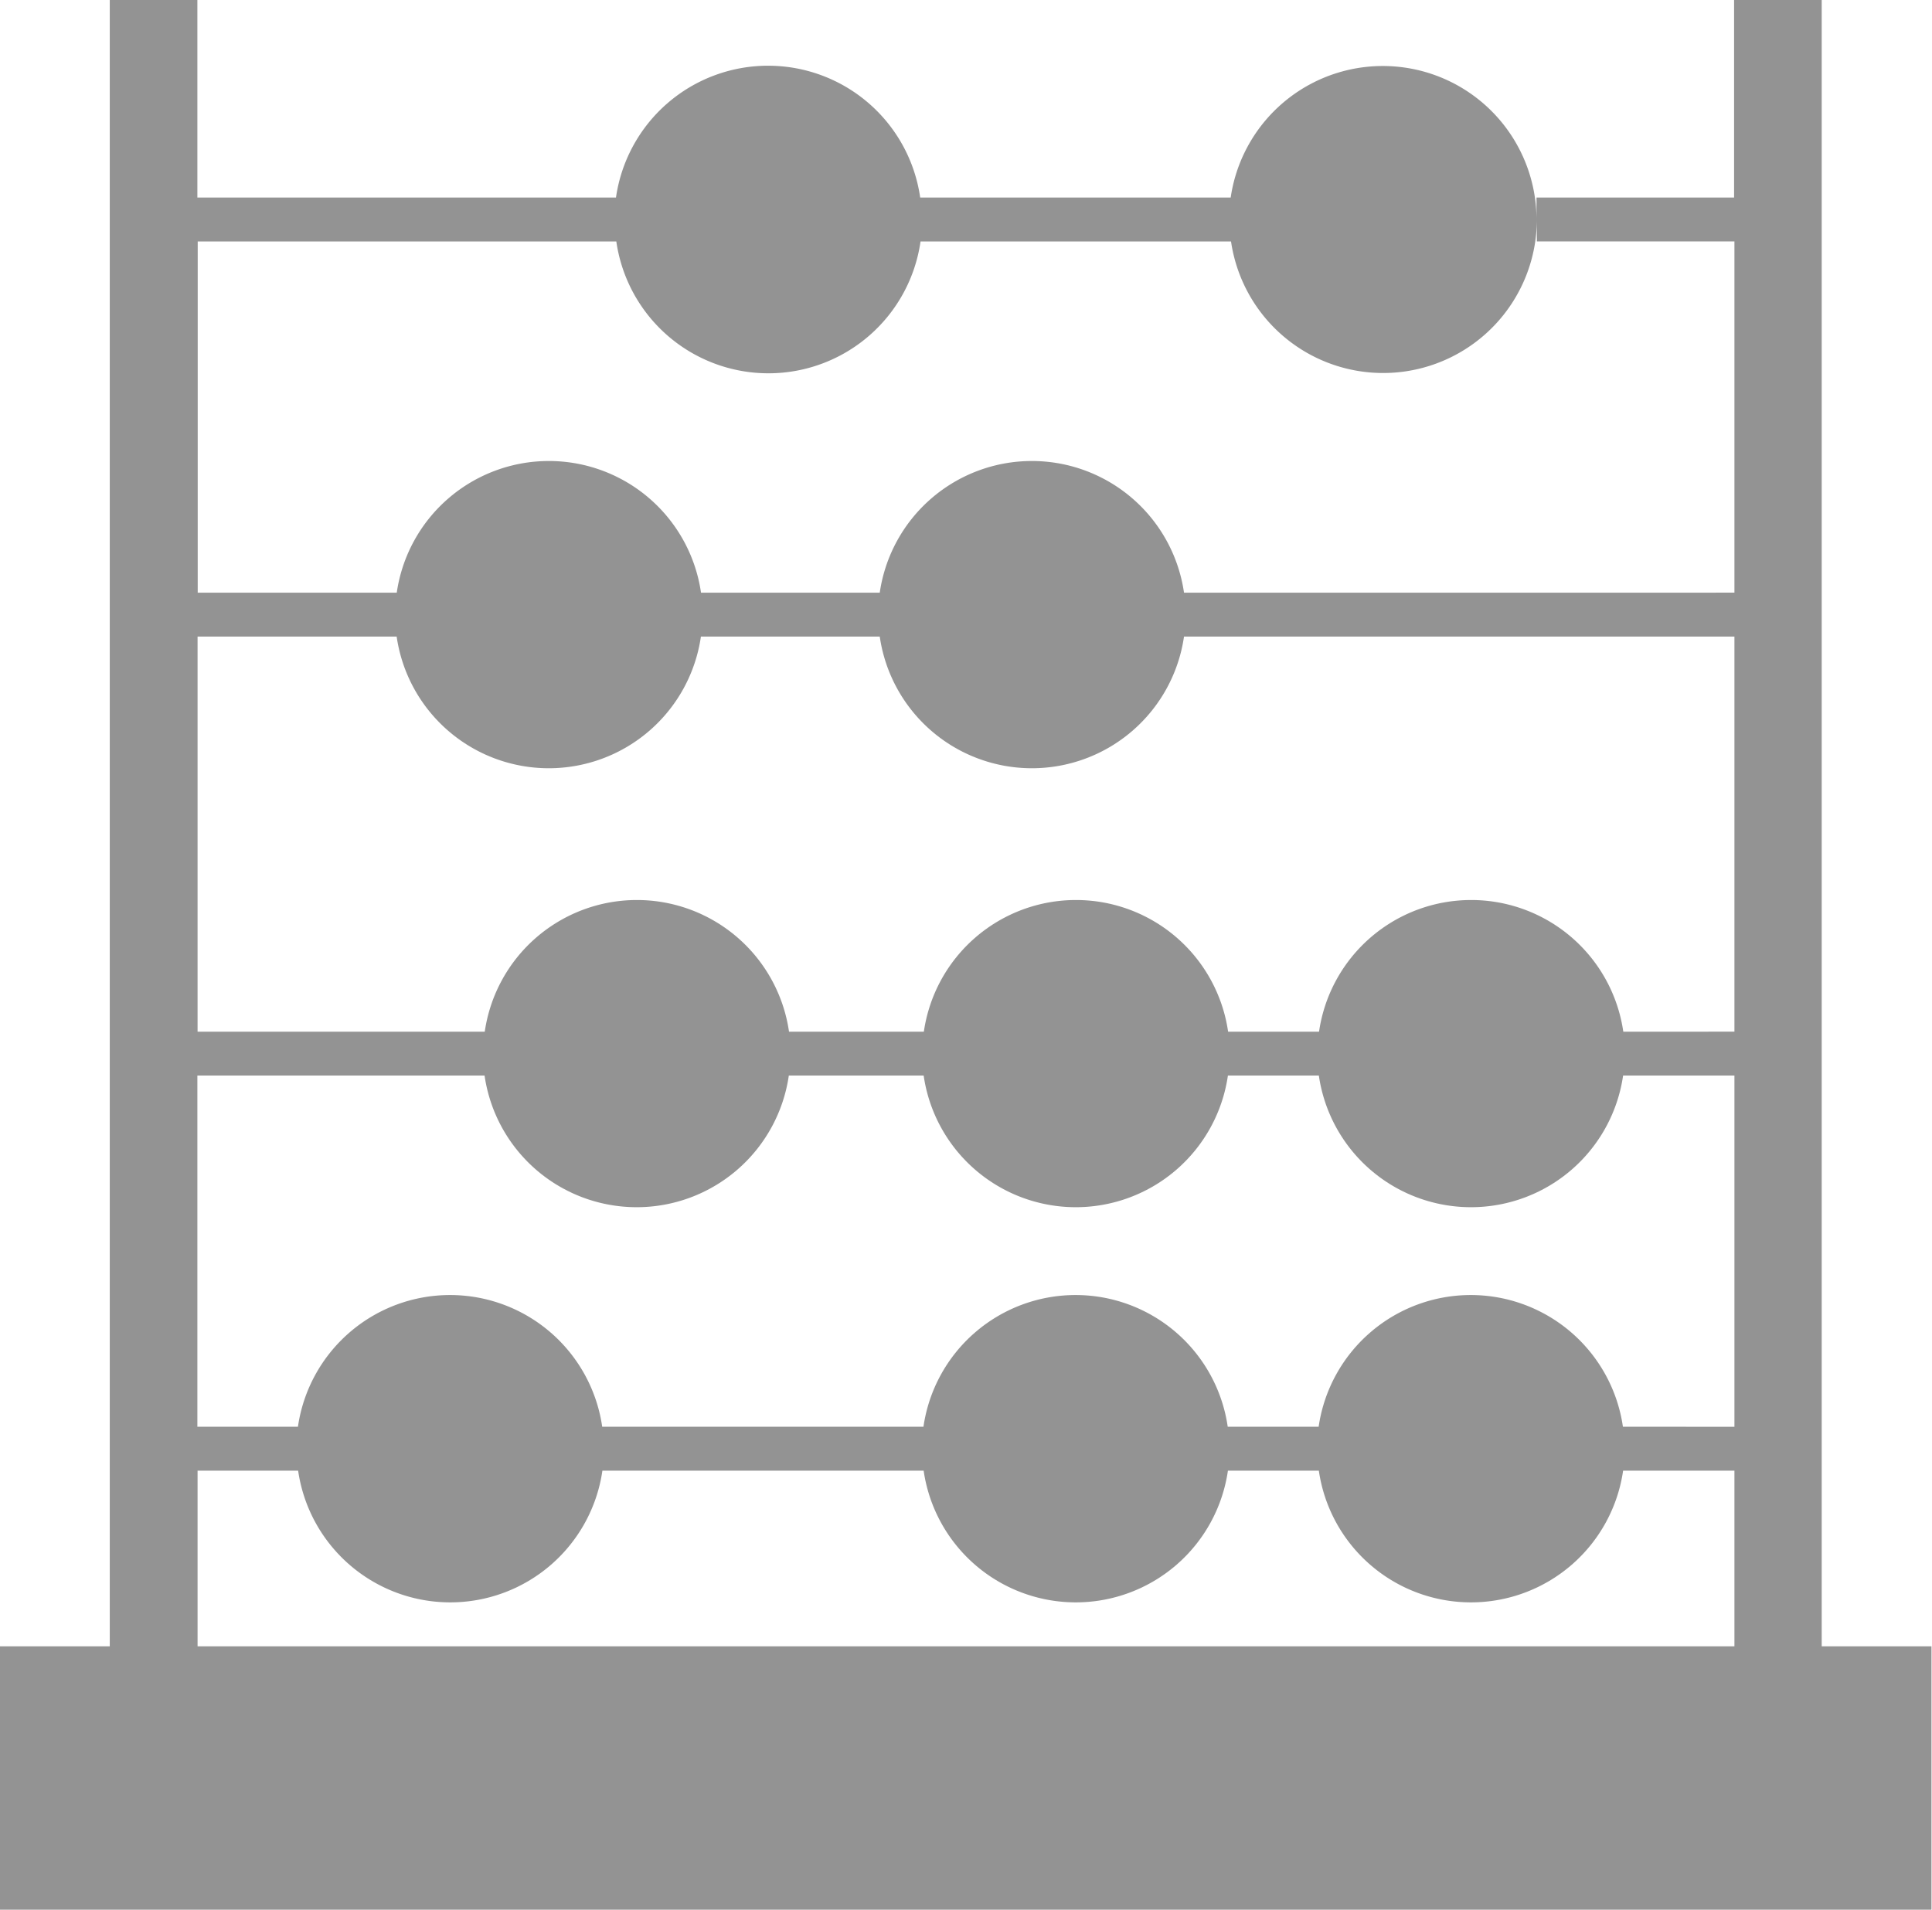 <svg xmlns="http://www.w3.org/2000/svg" width="39.692" height="39.241" viewBox="0 0 39.692 39.241">
  <path id="Company_info" data-name="Company info" d="M0,39.241V33.829H2.255V0h1.8V4.059h8.6a3.157,3.157,0,0,1,6.25,0h6.379a3.158,3.158,0,0,1,6.283.451V4.059h4.059V0h1.8V33.829h2.255v5.412Zm35.633-5.412V30.22H33.346a3.158,3.158,0,0,1-6.251,0H25.227a3.158,3.158,0,0,1-6.251,0h-6.6a3.158,3.158,0,0,1-6.251,0H4.059v3.609Zm0-4.511V22.1H33.346a3.158,3.158,0,0,1-6.251,0H25.227a3.158,3.158,0,0,1-6.251,0h-2.77a3.158,3.158,0,0,1-6.251,0h-5.9v7.217H6.121a3.158,3.158,0,0,1,6.251,0h6.6a3.158,3.158,0,0,1,6.251,0h1.868a3.158,3.158,0,0,1,6.251,0Zm0-8.119V13.08H24.325a3.158,3.158,0,0,1-6.251,0H14.4a3.158,3.158,0,0,1-6.251,0H4.059V21.2h5.9a3.158,3.158,0,0,1,6.251,0h2.77a3.158,3.158,0,0,1,6.251,0h1.868a3.158,3.158,0,0,1,6.251,0Zm0-9.021V4.961H31.574V4.511a3.158,3.158,0,0,1-6.283.451H18.912a3.157,3.157,0,0,1-6.25,0h-8.6v7.217H8.151a3.158,3.158,0,0,1,6.251,0h3.672a3.158,3.158,0,0,1,6.251,0ZM31.574,4.511Z" fill="#292929" opacity="0.5"/>
</svg>
